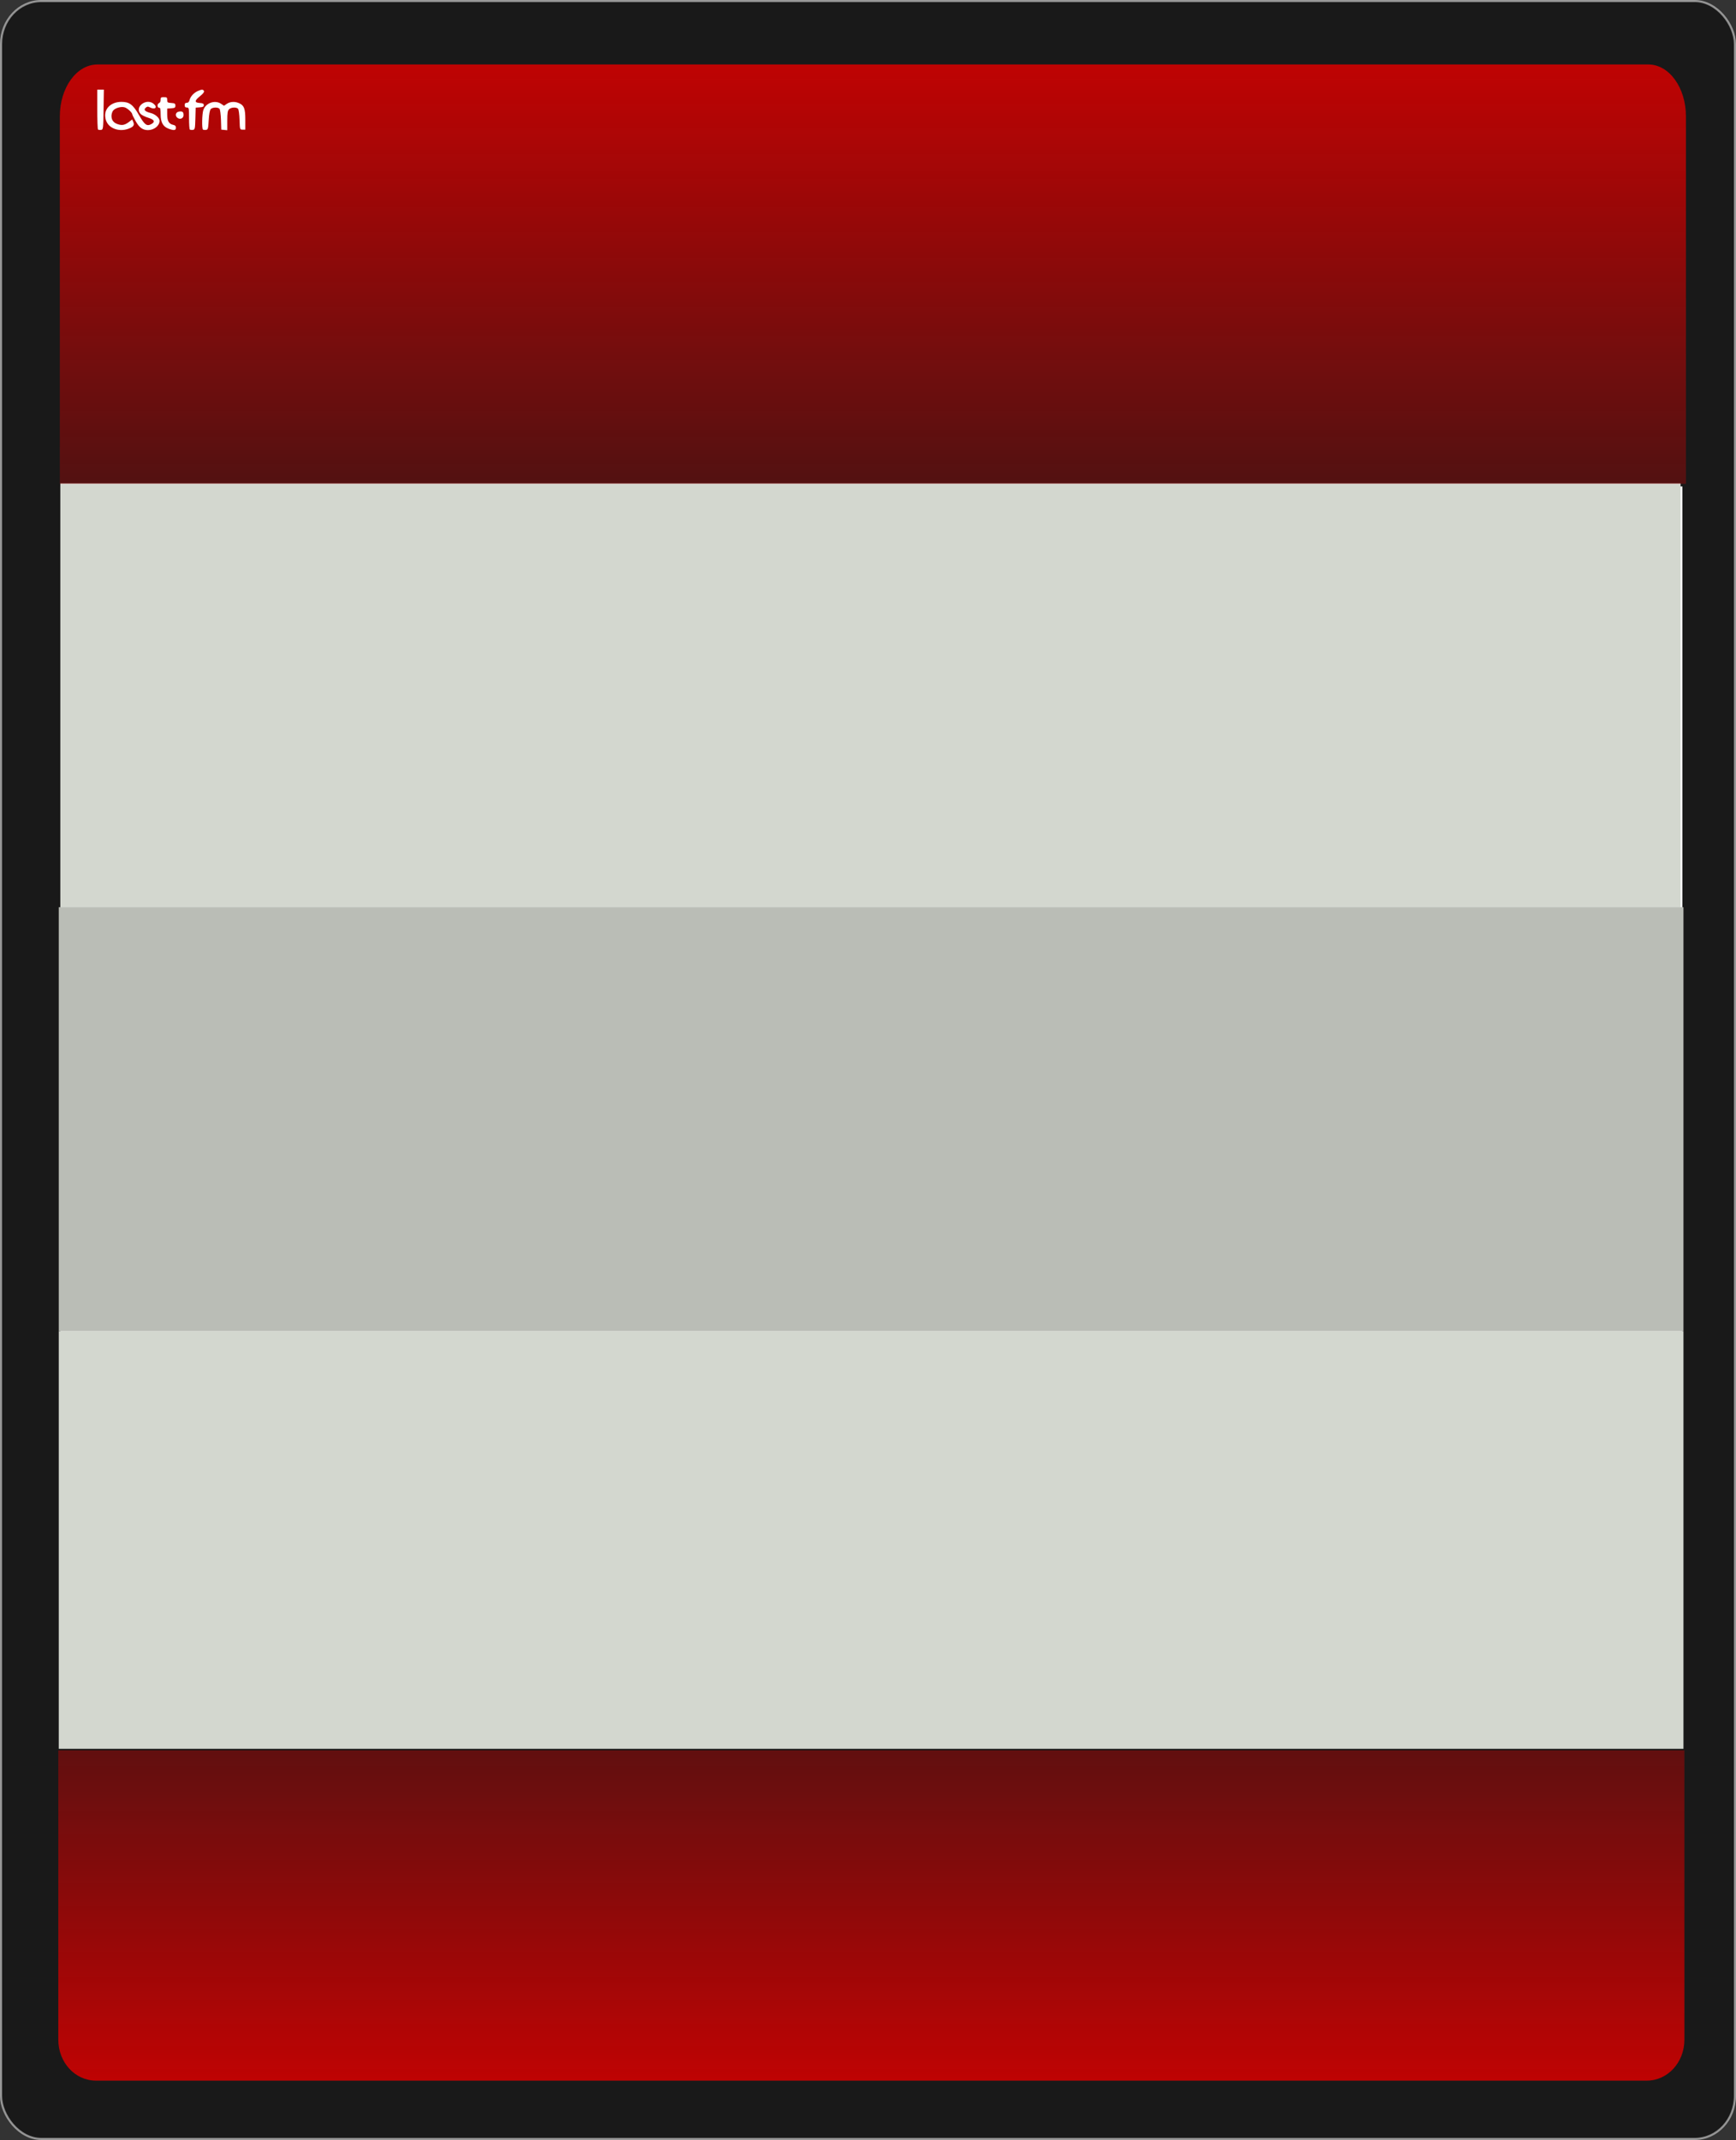 <?xml version="1.0" encoding="UTF-8" standalone="no"?>
<!-- Created with Inkscape (http://www.inkscape.org/) -->
<svg
   xmlns:dc="http://purl.org/dc/elements/1.1/"
   xmlns:cc="http://web.resource.org/cc/"
   xmlns:rdf="http://www.w3.org/1999/02/22-rdf-syntax-ns#"
   xmlns:svg="http://www.w3.org/2000/svg"
   xmlns="http://www.w3.org/2000/svg"
   xmlns:xlink="http://www.w3.org/1999/xlink"
   xmlns:sodipodi="http://sodipodi.sourceforge.net/DTD/sodipodi-0.dtd"
   xmlns:inkscape="http://www.inkscape.org/namespaces/inkscape"
   width="689.354"
   height="849.554"
   id="svg2"
   sodipodi:version="0.32"
   inkscape:version="0.45"
   version="1.0"
   sodipodi:docname="last.fm.svg"
   sodipodi:docbase="/home/beast/Work/amarok applets"
   inkscape:output_extension="org.inkscape.output.svg.inkscape"
   sodipodi:modified="true">
  <rect width="100%" height="100%" fill="#333333" stroke="none"/>
  <defs
     id="defs4">
    <linearGradient
       inkscape:collect="always"
       id="linearGradient5150">
      <stop
         style="stop-color:#bf0303;stop-opacity:1;"
         offset="0"
         id="stop5152" />
      <stop
         style="stop-color:#bf0303;stop-opacity:0;"
         offset="1"
         id="stop5154" />
    </linearGradient>
    <linearGradient
       inkscape:collect="always"
       id="linearGradient5142">
      <stop
         style="stop-color:#bf0303;stop-opacity:1;"
         offset="0"
         id="stop5144" />
      <stop
         style="stop-color:#bf0303;stop-opacity:0;"
         offset="1"
         id="stop5146" />
    </linearGradient>
    <linearGradient
       inkscape:collect="always"
       xlink:href="#linearGradient5142"
       id="linearGradient5148"
       x1="372.923"
       y1="4.673"
       x2="372.923"
       y2="303.626"
       gradientUnits="userSpaceOnUse"
       gradientTransform="matrix(0.867,0,0,0.854,52.525,65.426)" />
    <linearGradient
       inkscape:collect="always"
       xlink:href="#linearGradient5150"
       id="linearGradient5156"
       x1="372.22"
       y1="942.376"
       x2="372.22"
       y2="669.851"
       gradientUnits="userSpaceOnUse"
       gradientTransform="matrix(0.867,0,0,0.854,52.525,65.426)" />
  </defs>
  <sodipodi:namedview
     id="base"
     pagecolor="#ffffff"
     bordercolor="#666666"
     borderopacity="1.0"
     gridtolerance="10000"
     guidetolerance="10"
     objecttolerance="10"
     inkscape:pageopacity="0.0"
     inkscape:pageshadow="2"
     inkscape:zoom="0.7"
     inkscape:cx="372.12311"
     inkscape:cy="480.7247"
     inkscape:document-units="px"
     inkscape:current-layer="layer1"
     inkscape:window-width="1668"
     inkscape:window-height="991"
     inkscape:window-x="0"
     inkscape:window-y="30" />
  <g
     inkscape:label="Layer 1"
     inkscape:groupmode="layer"
     id="layer1"
     transform="translate(-29.161,-43.818)">
    <rect
       style="opacity:0.5;fill:#000000;fill-opacity:1;fill-rule:evenodd;stroke:#ffffff;stroke-width:0.842;stroke-miterlimit:4;stroke-dasharray:none;stroke-dashoffset:0;stroke-opacity:1"
       id="rect2202"
       width="688.512"
       height="848.712"
       x="29.582"
       y="44.239"
       rx="15.933"
       ry="17.072"
       inkscape:export-filename="/home/beast/Work/amarok applets/last.fm/last.fm.png"
       inkscape:export-xdpi="90"
       inkscape:export-ydpi="90" />
    <rect
       style="opacity:1;fill:#ffffff;fill-opacity:1;fill-rule:nonzero;stroke:none;stroke-width:13.117;stroke-linecap:round;stroke-linejoin:round;stroke-miterlimit:4;stroke-dasharray:none;stroke-opacity:1"
       id="text"
       width="644.066"
       height="463.367"
       x="53.144"
       y="236.937"
       inkscape:export-filename="/home/beast/Work/amarok applets/last.fm/last.fm.png"
       inkscape:export-xdpi="90"
       inkscape:export-ydpi="90" />
    <rect
       style="opacity:1;fill:#d3d7cf;fill-opacity:1;fill-rule:nonzero;stroke:none;stroke-width:13.117;stroke-linecap:round;stroke-linejoin:round;stroke-miterlimit:4;stroke-dasharray:none;stroke-opacity:1"
       id="userevents"
       width="645.154"
       height="165.837"
       x="52.5"
       y="572.243"
       inkscape:export-filename="/home/beast/Work/amarok applets/last.fm/last.fm.png"
       inkscape:export-xdpi="90"
       inkscape:export-ydpi="90" />
    <rect
       style="opacity:1;fill:#d3d7cf;fill-opacity:1;fill-rule:nonzero;stroke:none;stroke-width:13.117;stroke-linecap:round;stroke-linejoin:round;stroke-miterlimit:4;stroke-dasharray:none;stroke-opacity:1"
       id="friendevents"
       width="643.402"
       height="168.275"
       x="53.119"
       y="235.692"
       inkscape:export-filename="/home/beast/Work/amarok applets/last.fm/last.fm.png"
       inkscape:export-xdpi="90"
       inkscape:export-ydpi="90" />
    <rect
       style="opacity:1;fill:#babdb6;fill-opacity:1;fill-rule:nonzero;stroke:none;stroke-width:13.117;stroke-linecap:round;stroke-linejoin:round;stroke-miterlimit:4;stroke-dasharray:none;stroke-opacity:1"
       id="sysevents"
       width="645.154"
       height="168.275"
       x="52.5"
       y="403.967"
       inkscape:export-filename="/home/beast/Work/amarok applets/last.fm/last.fm.png"
       inkscape:export-xdpi="90"
       inkscape:export-ydpi="90" />
    <path
       style="opacity:1;fill:url(#linearGradient5156);fill-opacity:1;fill-rule:evenodd;stroke:none;stroke-width:0.922;stroke-miterlimit:4;stroke-dasharray:none;stroke-dashoffset:0;stroke-opacity:1"
       d="M 52.311,738.685 L 52.311,853.571 C 52.311,862.568 58.97,869.811 67.248,869.811 L 683.09,869.811 C 691.369,869.811 698.028,862.568 698.028,853.571 L 698.028,738.685 L 52.311,738.685 z "
       id="rect5132"
       inkscape:export-filename="/home/beast/Work/amarok applets/last.fm/last.fm.png"
       inkscape:export-xdpi="90"
       inkscape:export-ydpi="90" />
    <path
       id="path5140"
       d="M 52.92,235.903 L 52.92,90.035 C 52.92,78.611 59.579,69.415 67.857,69.415 L 683.699,69.415 C 691.978,69.415 698.637,78.611 698.637,90.035 L 698.637,235.903 L 52.92,235.903 z "
       style="opacity:1;fill:url(#linearGradient5148);fill-opacity:1;fill-rule:evenodd;stroke:none;stroke-width:0.922;stroke-miterlimit:4;stroke-dasharray:none;stroke-dashoffset:0;stroke-opacity:1"
       inkscape:export-filename="/home/beast/Work/amarok applets/last.fm/last.fm.png"
       inkscape:export-xdpi="90"
       inkscape:export-ydpi="90" />
    <path
       style="fill:#ffffff;fill-opacity:1"
       d="M 67.787,79.401 L 67.787,87.19 C 67.787,91.472 67.916,95.091 68.085,95.237 C 68.254,95.383 68.791,95.449 69.278,95.389 C 70.133,95.283 70.168,95.014 70.281,87.342 L 70.403,79.401 L 69.088,79.401 L 67.787,79.401 z M 109.409,79.436 C 109.037,79.432 108.503,79.598 107.715,79.95 C 106.135,80.653 104.794,82.109 104.433,83.523 C 104.241,84.278 103.892,84.633 103.322,84.633 C 102.722,84.633 102.495,84.895 102.495,85.567 C 102.495,86.252 102.726,86.501 103.362,86.501 C 104.179,86.501 104.23,86.754 104.23,90.741 C 104.23,93.07 104.359,95.091 104.528,95.237 C 104.698,95.383 105.234,95.449 105.722,95.389 C 106.547,95.287 106.625,94.989 106.738,90.916 L 106.86,86.548 L 108.474,86.431 C 109.753,86.34 110.087,86.16 110.087,85.567 C 110.087,84.973 109.753,84.795 108.46,84.703 C 106.296,84.548 106.342,83.784 108.623,81.97 C 109.777,81.052 110.32,80.344 110.155,79.973 C 109.995,79.613 109.781,79.439 109.409,79.436 z M 93.858,82.39 C 93.061,82.428 92.95,82.632 92.95,83.465 C 92.95,84.103 92.674,84.64 92.272,84.773 C 91.471,85.038 91.61,86.737 92.421,86.595 C 92.802,86.528 92.949,87.27 92.95,89.211 C 92.952,92.392 93.882,94.081 96.095,94.91 C 98.238,95.712 99.024,95.612 99.024,94.536 C 99.024,93.857 98.728,93.553 97.926,93.38 C 96.219,93.011 95.553,91.847 95.553,89.246 L 95.553,86.922 L 97.18,86.805 C 98.59,86.704 98.807,86.564 98.807,85.754 C 98.807,84.944 98.59,84.803 97.18,84.703 C 95.7,84.597 95.553,84.488 95.553,83.488 C 95.553,82.517 95.403,82.39 94.252,82.39 C 94.108,82.39 93.972,82.385 93.858,82.39 z M 87.893,84.247 C 85.368,84.316 83.017,86.967 85.032,89.082 C 85.45,89.521 86.769,90.177 87.961,90.542 C 90.463,91.308 90.901,92.147 89.276,93.065 C 87.497,94.068 86.591,93.415 84.341,89.479 C 81.968,85.328 80.538,84.257 77.372,84.259 C 73.402,84.262 70.647,86.755 70.932,90.087 C 71.123,92.319 72.329,93.977 74.389,94.851 C 76.136,95.593 78.207,95.634 80.057,94.968 C 82.122,94.225 82.64,93.529 82.09,92.282 L 81.643,91.254 L 80.68,92.002 C 78.895,93.402 77.856,93.682 76.22,93.216 C 74.347,92.684 73.427,91.578 73.427,89.865 C 73.427,89.134 73.719,88.169 74.077,87.727 C 74.959,86.643 77.325,85.995 78.728,86.455 C 79.805,86.807 81.67,88.534 81.67,89.176 C 81.67,89.358 82.29,90.608 83.053,91.955 C 84.491,94.497 85.842,95.47 87.92,95.47 C 90.353,95.47 92.516,93.745 92.516,91.803 C 92.516,90.641 90.862,89.161 89.018,88.685 C 86.719,88.092 86.065,87.41 87.025,86.583 C 87.627,86.065 87.906,86.028 88.612,86.408 C 90.593,87.474 91.846,86.558 90.32,85.158 C 89.594,84.493 88.735,84.224 87.893,84.247 z M 121.869,84.282 C 120.915,84.272 120.001,84.523 119.252,85.03 L 118.113,85.801 L 116.961,85.03 C 114.507,83.367 110.807,84.689 109.884,87.552 C 109.38,89.115 109.267,94.834 109.735,95.237 C 109.904,95.383 110.441,95.449 110.928,95.389 C 111.735,95.289 111.842,94.955 112.039,91.511 C 112.178,89.107 112.474,87.512 112.853,87.12 C 113.565,86.384 115.65,86.306 116.31,86.992 C 116.569,87.261 116.838,89.237 116.907,91.383 L 117.029,95.284 L 118.222,95.4 L 119.415,95.517 L 119.415,91.687 C 119.415,88.651 119.564,87.721 120.133,87.179 C 120.967,86.385 123.002,86.282 123.686,86.992 C 123.945,87.261 124.214,89.237 124.282,91.383 C 124.406,95.268 124.409,95.284 125.489,95.284 L 126.573,95.284 L 126.573,91.325 C 126.573,86.933 126.091,85.669 124.106,84.784 C 123.37,84.457 122.611,84.29 121.869,84.282 z M 126.357,85.987 C 126.363,86.043 126.384,86.093 126.411,86.139 L 126.357,85.987 z M 100.99,88.055 C 100.737,88.044 100.439,88.071 100.081,88.148 C 98.917,88.4 98.612,89.732 99.539,90.53 C 100.606,91.449 102.061,90.837 102.061,89.468 C 102.061,88.52 101.747,88.086 100.99,88.055 z "
       id="path9211"
       inkscape:export-filename="/home/beast/Work/amarok applets/last.fm/last.fm.png"
       inkscape:export-xdpi="90"
       inkscape:export-ydpi="90" />
  </g>
</svg>
